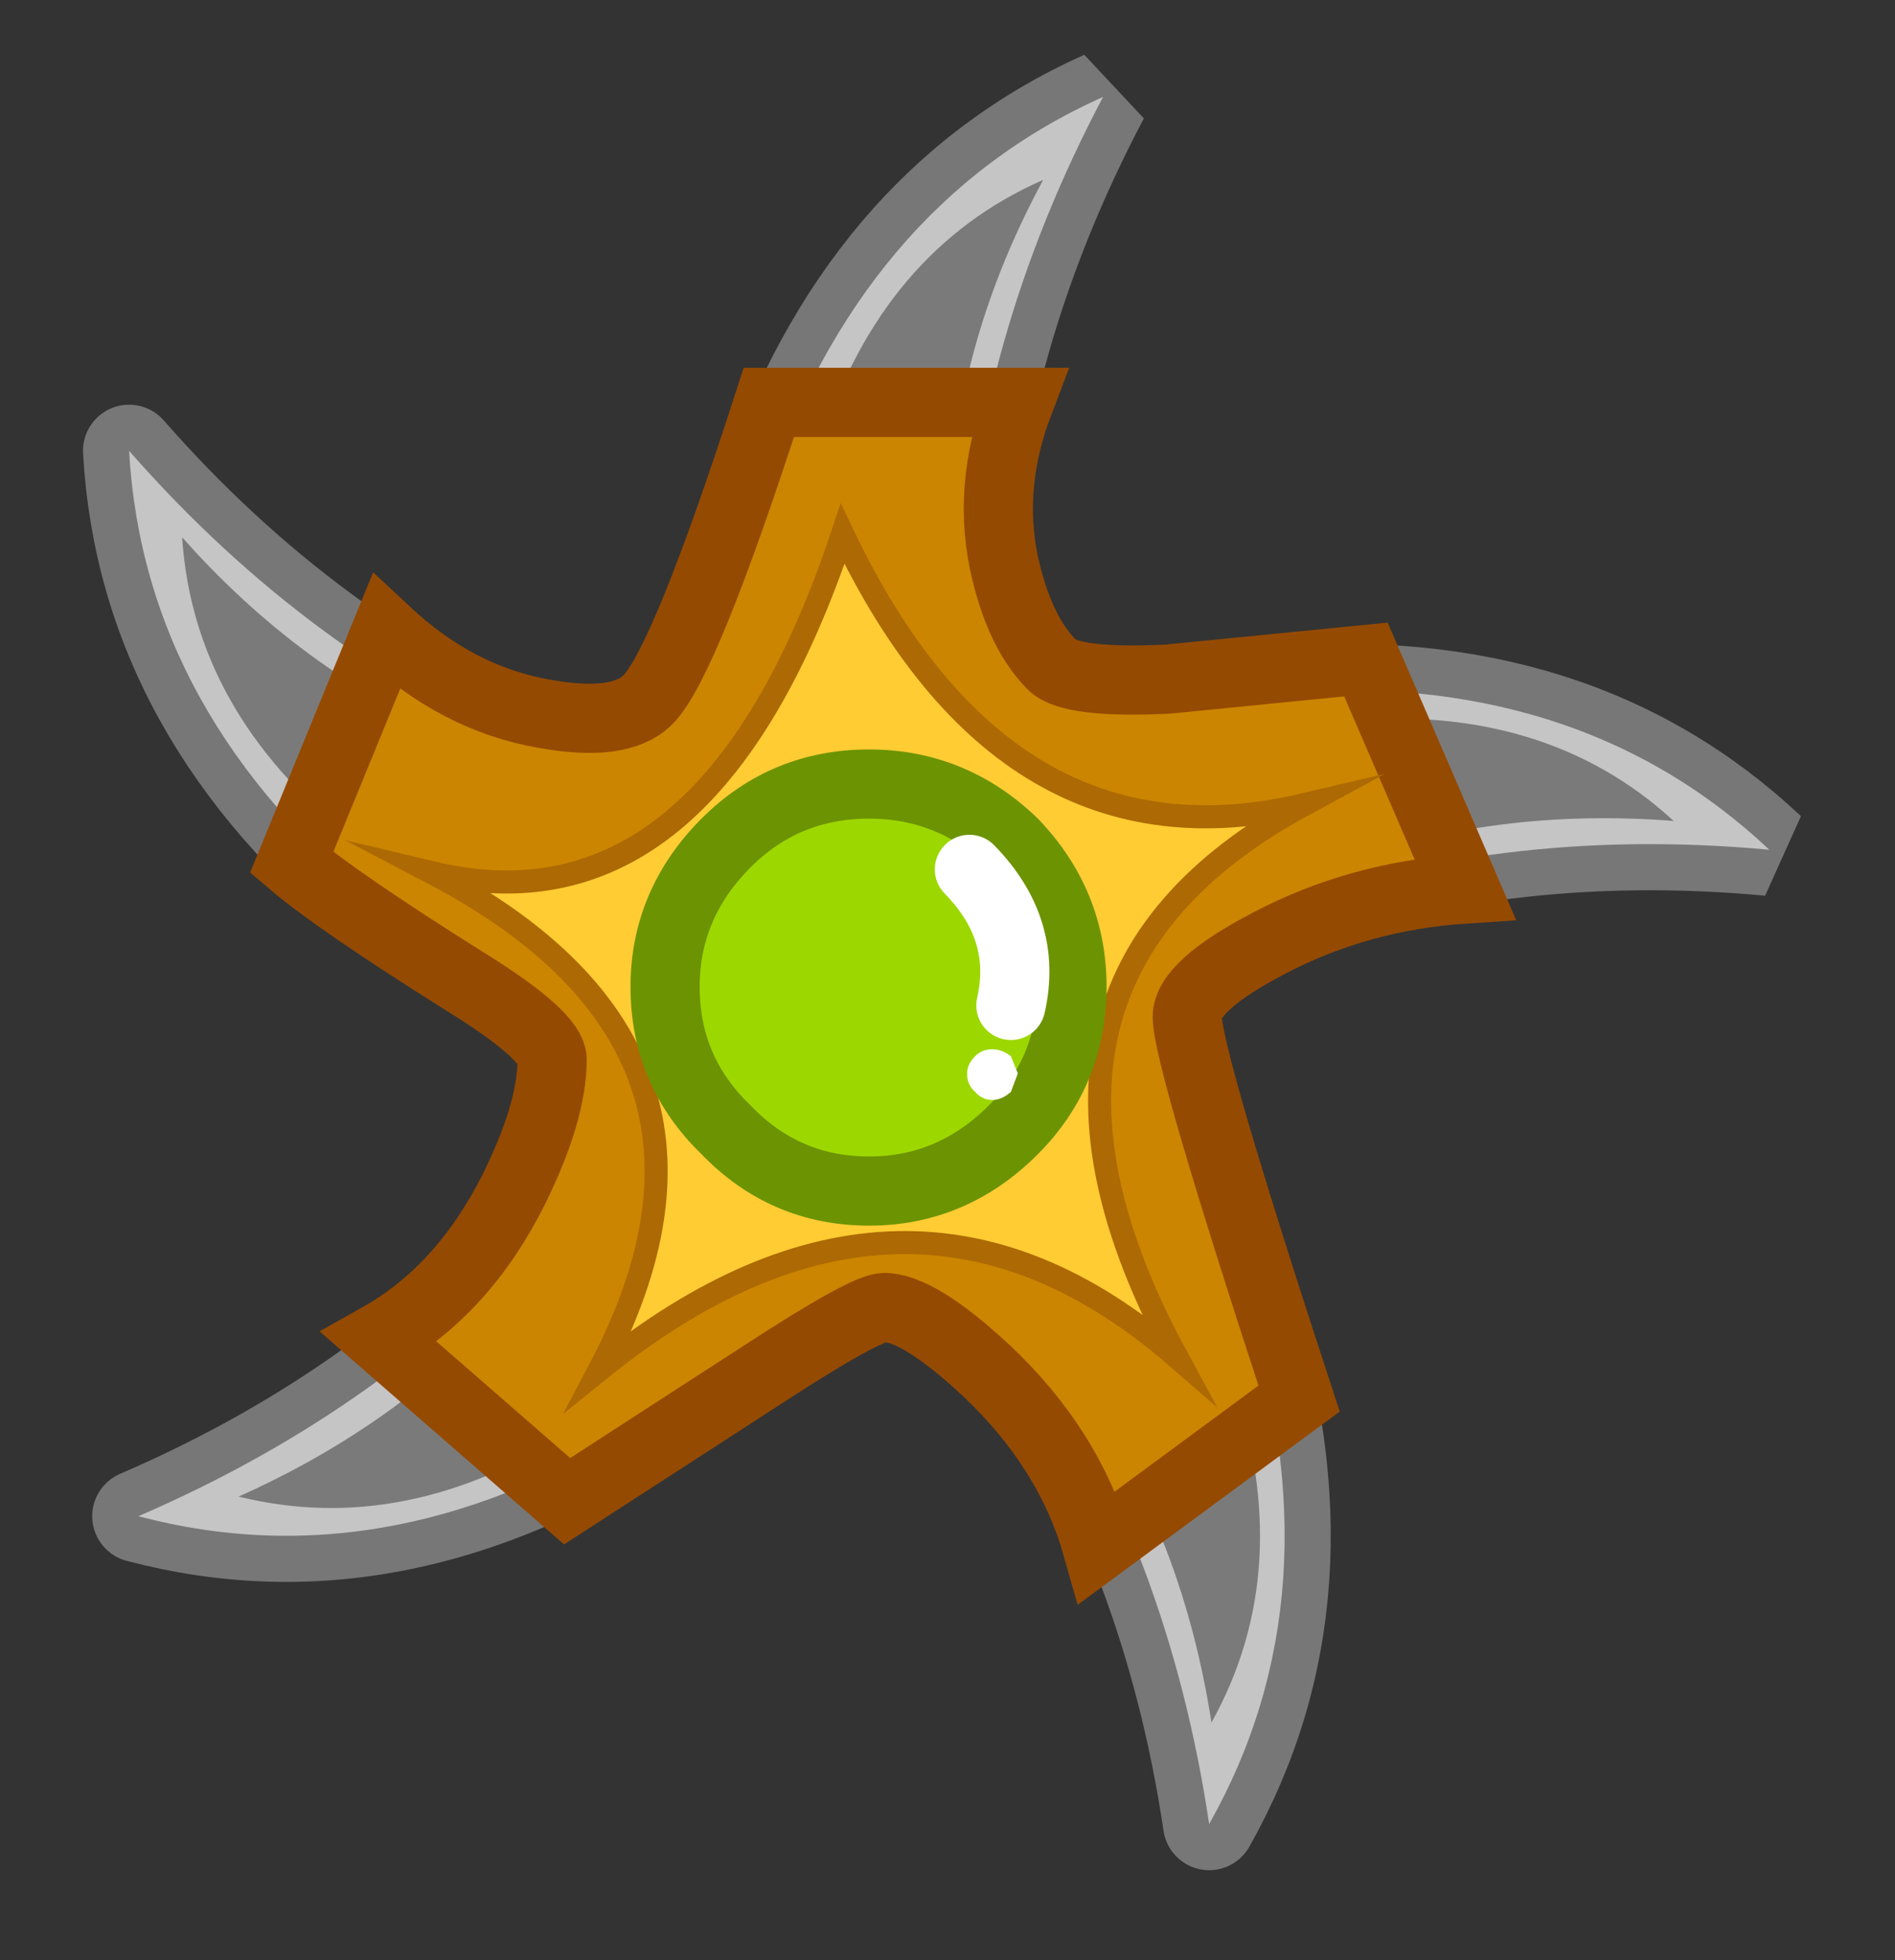 <?xml version="1.0" encoding="UTF-8" standalone="no"?>
<svg xmlns:xlink="http://www.w3.org/1999/xlink" height="85.0px" width="82.2px" xmlns="http://www.w3.org/2000/svg">
  <rect width="100%" height="100%" fill="#333333" stroke="none"/>
  <g transform="matrix(1.0, 0.0, 0.0, 1.0, 41.2, 41.65)">
    <path d="M-35.2 24.1 Q-24.05 27.05 -12.85 19.75 L-17.05 11.15 Q-24.3 19.4 -35.2 24.1 M11.25 37.45 Q16.9 27.45 12.8 14.75 L3.4 16.55 Q9.5 25.7 11.25 37.45 M0.55 -15.95 Q1.1 -26.95 6.65 -37.45 -3.85 -32.75 -8.1 -20.05 L0.55 -15.95 M13.9 -11.6 L13.4 -2.05 Q23.7 -5.9 35.55 -4.8 27.15 -12.7 13.9 -11.6 M-35.6 -22.1 Q-34.95 -10.6 -24.55 -2.2 L-17.65 -8.85 Q-27.8 -13.2 -35.6 -22.1" fill="#9c9c9c" fill-rule="evenodd" stroke="none"/>
    <path d="M-35.6 -22.1 Q-27.8 -13.2 -17.65 -8.85 L-24.55 -2.2 Q-34.95 -10.6 -35.6 -22.1 M13.9 -11.6 Q27.15 -12.7 35.55 -4.8 23.7 -5.9 13.4 -2.05 L13.9 -11.6 M0.55 -15.95 L-8.1 -20.05 Q-3.85 -32.75 6.65 -37.45 1.1 -26.95 0.55 -15.95 M11.25 37.45 Q9.5 25.7 3.4 16.55 L12.8 14.75 Q16.9 27.45 11.25 37.45 M-35.2 24.1 Q-24.3 19.4 -17.05 11.15 L-12.85 19.75 Q-24.05 27.05 -35.2 24.1" fill="none" stroke="#777777" stroke-linecap="round" stroke-linejoin="miter" stroke-miterlimit="3.0" stroke-width="4.0"/>
    <path d="M-17.05 11.15 Q-24.3 19.4 -35.2 24.1 -24.05 27.05 -12.85 19.75 L-17.05 11.15 M3.4 16.55 Q9.5 25.7 11.25 37.45 16.9 27.45 12.8 14.75 L3.4 16.55 M0.55 -15.95 Q1.1 -26.95 6.65 -37.45 -3.85 -32.75 -8.1 -20.05 L0.55 -15.95 M13.9 -11.6 L13.4 -2.05 Q23.7 -5.9 35.55 -4.8 27.15 -12.7 13.9 -11.6 M-17.65 -8.85 Q-27.8 -13.2 -35.6 -22.1 -34.95 -10.6 -24.55 -2.2 L-17.65 -8.85" fill="#c6c5c5" fill-rule="evenodd" stroke="none"/>
    <path d="M-16.25 20.3 L-19.0 14.7 Q-23.7 20.05 -30.85 23.25 -23.55 25.05 -16.25 20.3 M12.25 18.15 L6.2 19.35 Q10.15 25.3 11.35 33.05 15.05 26.4 12.25 18.15 M0.0 -19.85 Q0.35 -27.0 4.05 -33.85 -2.9 -30.8 -5.6 -22.5 L0.0 -19.85 M17.1 -10.4 L16.9 -4.2 Q23.6 -6.65 31.4 -6.05 25.85 -11.15 17.1 -10.4 M-26.0 -5.35 L-21.55 -9.7 Q-28.15 -12.55 -33.3 -18.35 -32.8 -10.8 -26.0 -5.35" fill="#7b7a7a" fill-rule="evenodd" stroke="none"/>
    <path d="M3.0 -24.2 L-7.85 -24.2 Q-11.5 -12.9 -13.1 -11.3 -14.3 -10.1 -17.6 -10.7 -21.35 -11.35 -24.45 -14.25 L-28.55 -4.25 Q-26.55 -2.55 -21.05 0.9 -17.25 3.25 -17.25 4.3 -17.25 6.55 -18.9 9.9 -21.1 14.3 -24.75 16.35 L-16.6 23.45 -8.1 17.95 Q-3.65 15.05 -2.85 15.05 -1.35 15.05 1.6 17.8 5.2 21.2 6.4 25.45 L15.15 19.0 Q10.3 4.2 10.3 2.45 10.3 1.1 13.85 -0.75 17.75 -2.8 22.35 -3.1 L18.05 -13.05 9.45 -12.2 Q5.3 -12.0 4.45 -12.8 3.1 -14.15 2.45 -16.8 1.55 -20.4 3.0 -24.2" fill="#cb8500" fill-rule="evenodd" stroke="none"/>
    <path d="M3.0 -24.2 L-7.85 -24.2 Q-11.5 -12.9 -13.1 -11.3 -14.3 -10.1 -17.6 -10.7 -21.35 -11.35 -24.45 -14.25 L-28.55 -4.25 Q-26.55 -2.55 -21.05 0.9 -17.25 3.25 -17.25 4.3 -17.25 6.55 -18.9 9.9 -21.1 14.3 -24.75 16.35 L-16.6 23.45 -8.1 17.95 Q-3.65 15.05 -2.85 15.05 -1.35 15.05 1.6 17.8 5.2 21.2 6.4 25.45 L15.15 19.0 Q10.3 4.2 10.3 2.45 10.3 1.1 13.85 -0.75 17.75 -2.8 22.35 -3.1 L18.05 -13.05 9.45 -12.2 Q5.3 -12.0 4.45 -12.8 3.1 -14.15 2.45 -16.8 1.55 -20.4 3.0 -24.2 Z" fill="none" stroke="#954a01" stroke-linecap="round" stroke-linejoin="miter" stroke-miterlimit="3.0" stroke-width="3.0"/>
    <path d="M9.85 17.2 Q1.05 1.0 15.35 -6.75 2.4 -3.7 -4.65 -18.5 -10.5 -0.95 -22.45 -3.8 -7.85 3.85 -15.2 17.75 -1.9 7.0 9.85 17.2" fill="#ffcc33" fill-rule="evenodd" stroke="none"/>
    <path d="M9.85 17.2 Q-1.9 7.0 -15.2 17.75 -7.85 3.85 -22.45 -3.8 -10.5 -0.95 -4.65 -18.5 2.4 -3.7 15.35 -6.75 1.05 1.0 9.85 17.2 Z" fill="none" stroke="#ad6903" stroke-linecap="round" stroke-linejoin="miter" stroke-miterlimit="60.0" stroke-width="1.0"/>
    <path d="M2.75 7.35 Q5.3 4.8 5.3 1.15 5.3 -2.45 2.75 -5.1 0.1 -7.65 -3.5 -7.65 -7.15 -7.65 -9.7 -5.1 -12.35 -2.45 -12.35 1.15 -12.35 4.8 -9.7 7.35 -7.15 10.0 -3.5 10.0 0.1 10.0 2.75 7.35" fill="#9dd700" fill-rule="evenodd" stroke="none"/>
    <path d="M-3.5 10.0 Q0.1 10.0 2.75 7.35 5.3 4.8 5.3 1.15 5.3 -2.45 2.75 -5.1 0.1 -7.65 -3.5 -7.65 -7.15 -7.65 -9.7 -5.1 -12.35 -2.45 -12.35 1.15 -12.35 4.8 -9.7 7.35 -7.15 10.0 -3.5 10.0 Z" fill="none" stroke="#6c9302" stroke-linecap="round" stroke-linejoin="miter" stroke-miterlimit="3.0" stroke-width="3.0"/>
    <path d="M0.85 -3.95 Q3.4 -1.35 2.65 1.95" fill="none" stroke="#ffffff" stroke-linecap="round" stroke-linejoin="miter" stroke-miterlimit="3.0" stroke-width="3.0"/>
    <path d="M1.85 6.05 Q2.25 6.05 2.65 5.7 L2.95 4.9 2.65 4.15 Q2.25 3.85 1.85 3.85 1.4 3.85 1.1 4.15 0.75 4.5 0.75 4.9 0.75 5.4 1.1 5.7 1.4 6.05 1.85 6.05" fill="#ffffff" fill-rule="evenodd" stroke="none"/>
  </g>
</svg>

